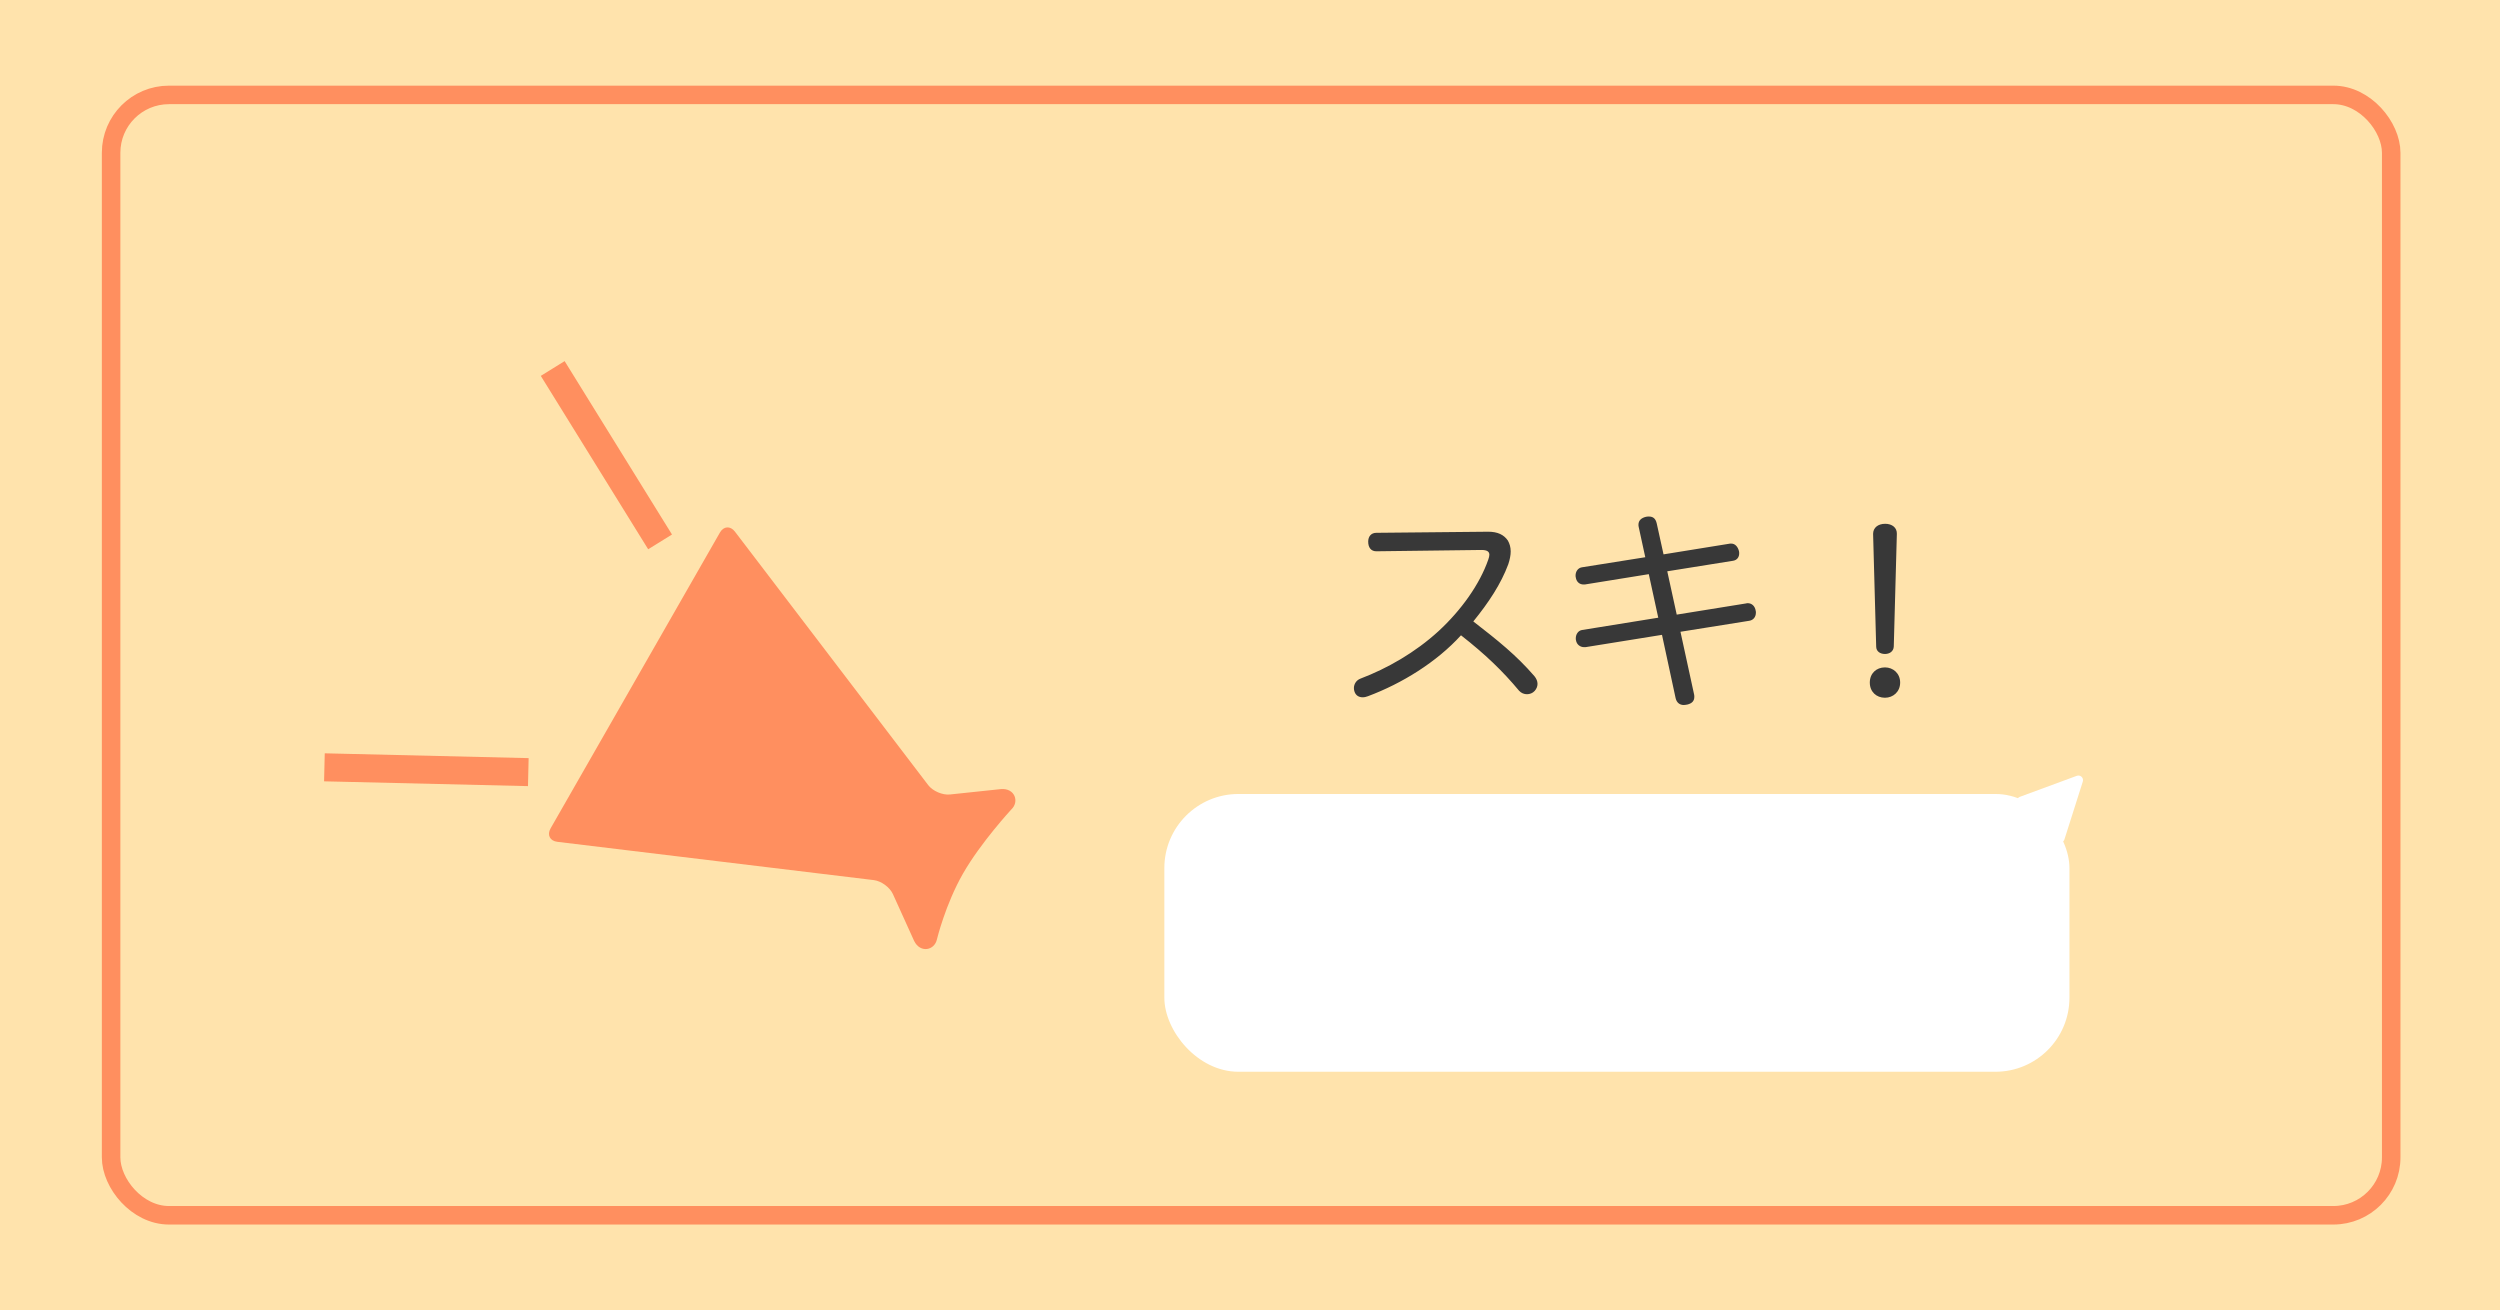 <svg width="1080" height="566" viewBox="0 0 1080 566" fill="none" xmlns="http://www.w3.org/2000/svg">
<rect width="1080" height="566" fill="#FFE3AC"/>
<path d="M639.985 237.585C642.36 237.585 643.405 238.25 643.405 239.675C643.405 240.245 643.215 240.91 642.93 241.765C639.225 252.405 631.34 263.52 621.46 272.64C611.295 281.95 599.23 288.79 587.735 293.16C585.93 293.825 584.885 295.535 584.885 297.245C584.885 297.815 584.98 298.385 585.17 298.86C585.74 300.475 587.07 301.235 588.685 301.235C589.445 301.235 590.205 301.045 590.965 300.76C605.69 295.25 620.605 286.035 631.15 274.445C641.695 282.71 649.105 289.835 656.23 298.385C657.18 299.43 658.415 299.905 659.65 299.905C660.885 299.905 662.12 299.43 662.975 298.48C663.735 297.625 664.21 296.58 664.21 295.44C664.21 294.3 663.735 293.16 662.88 292.115C654.9 282.9 647.11 276.725 636.47 268.46C643.12 260.29 648.44 252.215 651.575 243.76C652.24 241.765 652.62 239.865 652.62 238.25C652.62 236.35 652.145 234.83 651.385 233.5C649.675 231.03 647.015 229.7 642.93 229.7L594.575 230.175C592.39 230.175 591.06 231.695 591.06 233.975C591.06 236.54 592.295 238.155 594.575 238.155L639.985 237.585ZM717.98 274.255L723.87 301.615C724.345 303.61 725.675 304.56 727.385 304.56C727.86 304.56 728.335 304.465 728.905 304.37C730.9 303.895 731.945 302.85 731.945 301.045C731.945 300.76 731.945 300.38 731.85 300L725.96 272.925L755.695 268.175C757.5 267.89 758.545 266.465 758.545 264.66C758.545 264.375 758.545 264.09 758.45 263.805C758.165 261.905 756.835 260.575 755.03 260.575C754.84 260.575 754.555 260.575 754.365 260.67L724.345 265.515L720.26 246.8L748.76 242.24C750.375 241.955 751.325 240.72 751.325 239.105C751.325 238.725 751.325 238.44 751.23 238.06C750.755 236.255 749.615 234.83 747.905 234.83C747.715 234.83 747.62 234.83 747.43 234.83L718.645 239.485L715.7 226.09C715.225 224 714.085 223.145 712.375 223.145C711.995 223.145 711.615 223.145 711.14 223.24C709.05 223.715 707.815 224.855 707.815 226.66C707.815 226.945 707.815 227.325 707.91 227.61L710.76 240.72L683.305 245.09C681.69 245.375 680.645 246.895 680.645 248.605C680.645 248.89 680.645 249.175 680.74 249.46C681.025 251.36 682.355 252.5 684.065 252.5C684.255 252.5 684.445 252.5 684.635 252.5L712.28 248.035L716.365 266.845L683.4 272.165C681.785 272.45 680.74 273.97 680.74 275.775C680.74 276.06 680.74 276.345 680.835 276.63C681.12 278.435 682.64 279.575 684.35 279.575C684.54 279.575 684.73 279.575 684.92 279.575L717.98 274.255ZM810.51 279.29C810.51 281.475 812.315 282.52 814.31 282.52C816.21 282.52 818.015 281.475 818.11 279.29L819.44 230.65C819.535 227.99 817.445 226.28 814.405 226.28C811.27 226.28 809.18 227.99 809.18 230.65L810.51 279.29ZM814.31 288.315C810.605 288.315 807.755 290.88 807.755 294.87C807.755 298.86 810.605 301.425 814.31 301.425C817.825 301.425 820.865 298.86 820.865 294.87C820.865 290.88 817.825 288.315 814.31 288.315Z" fill="#383838"/>
<rect x="48" y="41" width="985" height="484" rx="25" stroke="#FF8F5F" stroke-width="8"/>
<path d="M432.482 340.881L410.389 343.214C407.172 343.56 402.943 341.738 400.983 339.167L317.479 229.651C315.52 227.081 312.603 227.263 310.999 230.071L237.849 357.869C236.245 360.668 237.558 363.283 240.766 363.666L377.496 380.208C380.704 380.591 384.413 383.316 385.744 386.26L394.913 406.503C397.511 411.807 403.663 410.677 404.757 405.801C404.757 405.801 408.375 390.735 416.04 377.347C423.696 363.967 436.866 349.713 436.866 349.713C440.502 346.303 438.378 340.425 432.482 340.881Z" fill="#FF8F5F"/>
<path d="M290.301 230.909L243.919 156L233.621 162.38L280.011 237.28L290.301 230.909Z" fill="#FF8F5F"/>
<path d="M140 337.536L228.088 339.605L228.371 327.51L140.292 325.432L140 337.536Z" fill="#FF8F5F"/>
<rect x="503" y="343" width="391" height="120" rx="32" fill="white"/>
<path d="M897.172 335.156C898.733 334.58 900.274 336.051 899.771 337.637L891.841 362.619C891.393 364.029 889.623 364.482 888.553 363.461L871.894 347.552C870.824 346.531 871.195 344.742 872.582 344.23L897.172 335.156Z" fill="white"/>
</svg>
